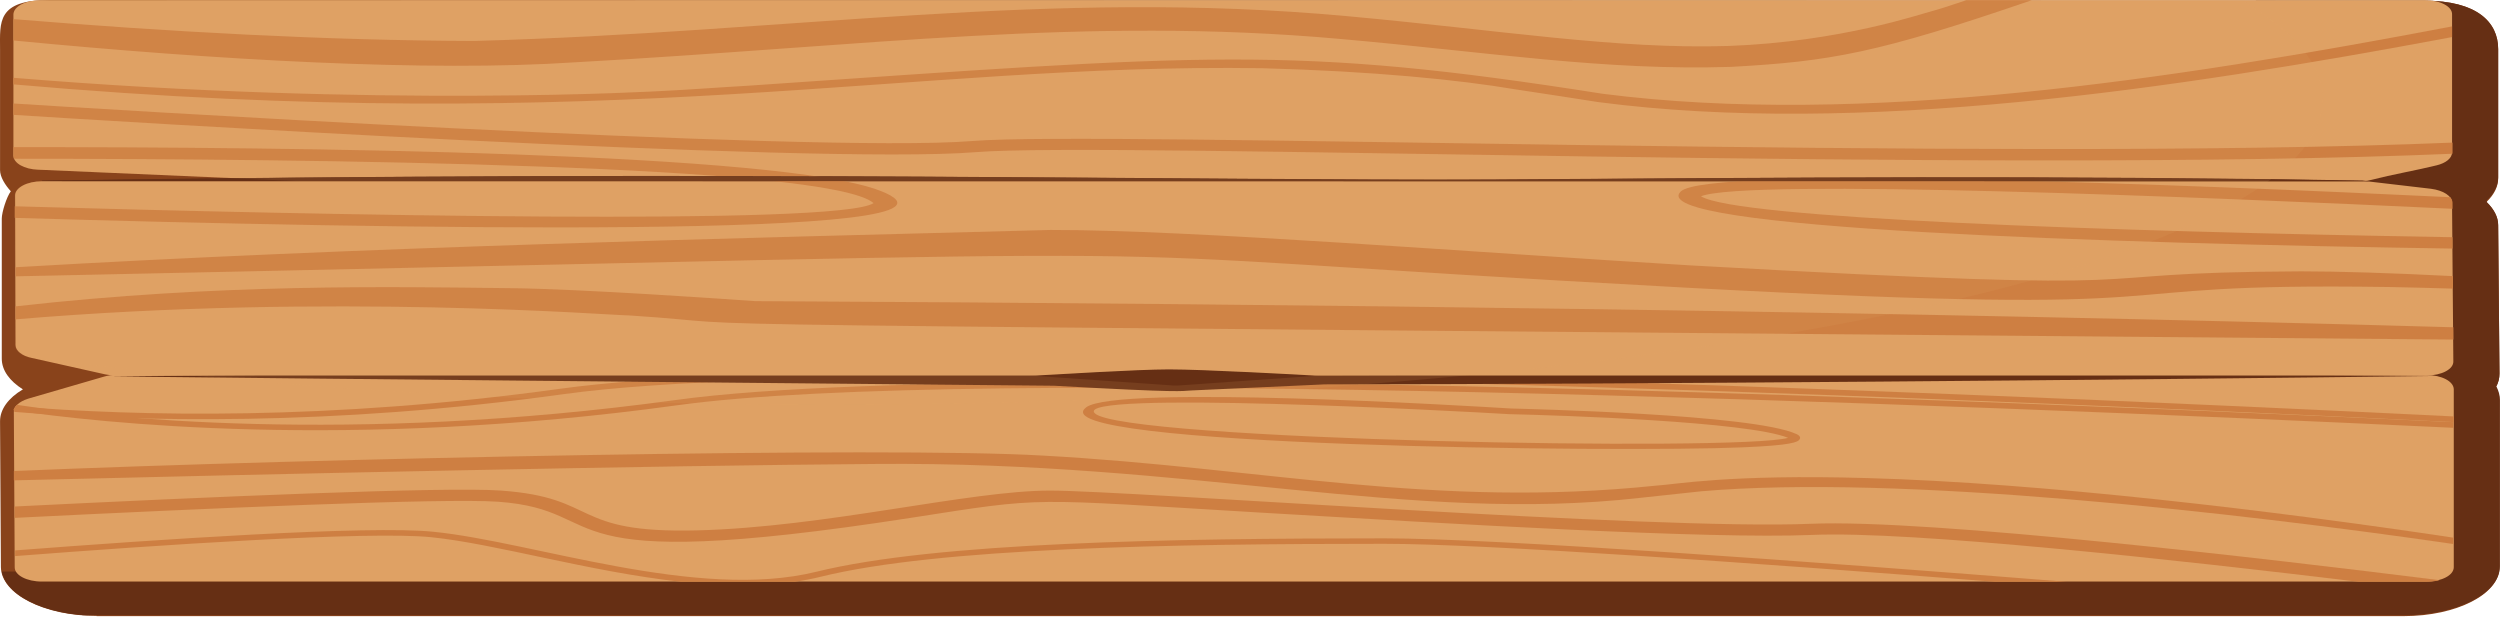 <svg width="155" height="39" viewBox="0 0 155 39" fill="none" xmlns="http://www.w3.org/2000/svg">
<path d="M5.991 38.186C2.729 38.186 0.083 36.832 0.056 35.168L0.003 26.115C0.003 25.382 0.511 24.677 1.42 24.141C0.591 23.619 0.11 22.957 0.11 22.238V13.551C0.11 13.171 0.404 12.212 0.671 11.859C0.324 11.478 0.003 10.971 0.003 10.548V3.046C0.003 1.368 -0.211 0 3.077 0L150.316 0.042C153.577 0.042 154.887 1.368 154.887 3.046V11.069C154.887 11.577 154.62 12.085 154.166 12.522C154.62 12.959 154.887 13.453 154.887 13.96L154.968 23.168C154.968 23.464 154.887 23.746 154.754 24.014C154.887 24.282 154.968 24.55 154.968 24.832V35.168C154.968 36.832 152.321 38.2 149.033 38.2H5.991V38.186Z" fill="#89431B"/>
<path d="M154.754 23.986V23.972C154.914 23.704 154.968 23.436 154.968 23.154L154.887 13.96C154.887 13.453 154.62 12.959 154.166 12.522C154.166 12.508 154.192 12.494 154.192 12.479C154.192 12.465 154.166 12.451 154.166 12.437C154.647 12 154.887 11.492 154.887 10.985V3.046C154.887 1.382 153.578 0.042 150.316 0.042H139.864C139.864 0.099 139.864 0.141 139.864 0.197V8.249C139.864 8.771 139.597 9.264 139.142 9.702C139.597 10.139 139.864 10.632 139.864 11.14L139.944 20.376C139.944 20.672 139.864 20.954 139.73 21.222C139.864 21.49 139.944 21.758 139.944 22.04V32.404C139.944 34.083 137.298 35.436 134.01 35.436H0.11C0.35 36.762 2.275 37.833 4.734 38.101H4.761C4.788 38.101 4.841 38.115 4.868 38.115H4.895C4.922 38.115 4.975 38.115 5.002 38.13H5.029C5.055 38.13 5.109 38.13 5.135 38.144C5.162 38.144 5.162 38.144 5.189 38.144C5.216 38.144 5.242 38.144 5.269 38.144C5.296 38.144 5.296 38.144 5.323 38.144C5.349 38.144 5.376 38.144 5.403 38.144C5.43 38.144 5.456 38.144 5.483 38.144C5.51 38.144 5.536 38.144 5.563 38.144C5.59 38.144 5.617 38.144 5.643 38.144C5.67 38.144 5.697 38.144 5.724 38.144C5.75 38.144 5.777 38.144 5.804 38.144C5.83 38.144 5.83 38.144 5.857 38.144C5.911 38.144 5.964 38.144 6.018 38.144H149.06C149.113 38.144 149.167 38.144 149.22 38.144C152.428 38.101 154.994 36.762 154.994 35.112V24.79C154.994 24.508 154.914 24.24 154.781 23.972C154.754 24 154.754 24 154.754 23.986Z" fill="#662F14"/>
<path d="M0.858 25.523L0.912 35.182C0.912 35.662 1.66 36.057 2.596 36.057H150.45C151.386 36.057 152.134 35.662 152.134 35.168V24.141C152.134 23.648 151.386 23.253 150.45 23.253H82.097C82.016 23.253 81.936 23.253 81.883 23.267L73.222 23.873C73.088 23.887 72.927 23.887 72.794 23.873L63.839 23.253C63.758 23.253 63.705 23.239 63.625 23.239H7.247C6.953 23.239 6.686 23.281 6.445 23.352L1.741 24.719C1.179 24.903 0.858 25.199 0.858 25.523Z" fill="#DFA164"/>
<path d="M34.942 24.438C41.036 23.591 51.943 23.309 64.908 23.352L63.812 23.281C63.732 23.281 63.678 23.267 63.598 23.267H45.795C41.304 23.436 37.535 23.718 34.755 24.099C20.426 26.087 8.531 25.805 0.965 25.199C0.939 25.227 0.939 25.255 0.912 25.284C0.885 25.312 0.885 25.34 0.885 25.368C0.885 25.382 0.885 25.396 0.885 25.396C0.885 25.41 0.885 25.425 0.885 25.439C0.885 25.453 0.885 25.467 0.885 25.467C0.885 25.467 0.885 25.467 0.885 25.481C0.885 25.495 0.885 25.509 0.885 25.523V25.537C8.477 26.144 20.506 26.44 34.942 24.438Z" fill="#CE7F42"/>
<path d="M82.097 23.267C82.017 23.267 81.936 23.267 81.883 23.281L78.648 23.507C104.712 23.972 134.866 25.326 152.134 26.172V25.819C136.042 25.03 108.829 23.803 84.129 23.267H82.097Z" fill="#CE7F42"/>
<path d="M73.222 23.901C73.089 23.916 72.928 23.916 72.795 23.901L69.854 23.704C57.745 23.69 47.667 24 41.866 24.804C21.603 27.582 6.232 25.876 1.046 25.1C1.02 25.128 0.993 25.157 0.966 25.185C0.939 25.213 0.939 25.241 0.913 25.269C0.913 25.283 0.886 25.297 0.886 25.312C0.886 25.326 0.886 25.34 0.859 25.354C0.859 25.368 0.859 25.382 0.833 25.396C0.833 25.41 0.833 25.424 0.833 25.439C6.099 26.214 21.603 27.934 41.973 25.128C59.99 22.632 119.763 25.001 152.108 26.524V26.172C131.739 25.213 100.542 23.916 75.682 23.718L73.222 23.901Z" fill="#CE7F42"/>
<path d="M80.974 23.267C75.814 22.28 63.999 23.14 63.25 23.14C47.559 23.182 22.645 23.126 6.899 23.337C15.774 23.45 65.415 23.916 65.362 23.916C73.435 24.367 73.195 24.24 73.809 24.212C73.756 24.212 82.176 23.831 82.123 23.831C101.664 23.817 131.256 23.563 150.958 23.309C136.87 23.098 80.92 23.267 80.974 23.267Z" fill="#662F14"/>
<path d="M150.371 0.014H2.517C1.581 0.014 0.833 0.409 0.833 0.903V9.646C0.833 10.111 1.501 10.492 2.356 10.52L19.277 11.253C19.331 11.253 19.358 11.253 19.411 11.253H146.227C146.468 11.253 146.735 11.225 146.949 11.168C148.393 10.802 149.809 10.562 151.066 10.252C151.654 10.111 152.028 9.801 152.028 9.448V0.903C152.055 0.409 151.306 0.014 150.371 0.014Z" fill="#DFA164"/>
<path d="M146.52 11.267C127.353 11.605 111.448 11.464 92.549 11.338C75.093 11.253 44.886 11.902 2.596 11.267V11.211C45.955 10.548 74.317 11.225 92.549 11.14C110.673 11.013 127.3 10.872 146.52 11.211V11.267Z" fill="#662F14"/>
<path d="M0.938 12.113L0.965 21.392C0.965 21.744 1.366 22.069 1.981 22.195L6.525 23.211C6.739 23.253 6.953 23.281 7.167 23.281H64.079C64.133 23.281 64.213 23.281 64.266 23.281C65.041 23.239 70.575 22.901 72.473 22.901C74.612 22.901 80.68 23.239 81.482 23.281C81.535 23.281 81.589 23.281 81.669 23.281H150.45C151.385 23.281 152.134 22.886 152.107 22.393L152.027 12.564C152.027 12.155 151.492 11.803 150.717 11.704L146.868 11.253C146.761 11.239 146.627 11.239 146.494 11.239H2.596C1.687 11.239 0.938 11.634 0.938 12.113Z" fill="#DFA164"/>
<path d="M35.637 3.864C53.708 2.863 67.261 1.001 83.06 2.412C92.309 3.229 99.5 4.4 107.332 4.146C113.481 3.808 116.394 3.3 125.964 0.014H121.901C120.992 0.325 120.297 0.55 119.682 0.719C119.175 0.832 114.122 2.595 107.172 2.849C100.248 3.074 92.977 1.862 83.514 1.001C64.936 -0.705 49.084 2.003 29.382 2.539C20.267 2.51 10.483 1.974 0.833 1.185V2.51C13.37 3.723 26.575 4.47 35.637 3.864Z" fill="#CE7F42"/>
<path d="M78.275 4.23C85.118 4.414 90.491 4.95 93.966 5.542C94.287 5.584 99.046 6.317 99.099 6.331C115.298 8.447 134.733 5.542 152.028 2.299V1.636C134.733 4.935 115.405 7.883 99.34 5.81C79.986 2.764 74.8 3.37 46.357 5.316C44.593 5.415 42.828 5.556 41.064 5.64C41.011 5.64 23.528 6.698 0.833 4.823V5.232C38.311 8.531 56.274 3.892 78.275 4.23Z" fill="#CE7F42"/>
<path d="M54.617 11.845C48.522 9.434 18.155 9.109 0.833 9.123V9.645C0.833 9.716 0.859 9.772 0.859 9.843C19.304 9.843 51.383 10.209 54.163 12.592C52.051 14.017 19.705 13.326 0.913 12.79V13.509C23.421 14.172 62.423 14.919 54.617 11.845Z" fill="#CE7F42"/>
<path d="M60.498 9.434C68.625 8.771 122.971 10.773 152.055 9.532C152.055 9.504 152.055 9.476 152.055 9.448V8.841C123.345 10.04 68.25 8.094 60.284 8.743C50.554 9.532 3.88 6.613 0.833 6.416V7.121C5.43 7.417 50.607 10.237 60.498 9.434Z" fill="#CE7F42"/>
<path d="M104.205 11.873C101.826 14.2 130.91 15.088 152.055 15.412V14.707C130.215 14.341 107.627 13.537 105.461 12.169C108.268 11.055 136.577 12.212 152.055 12.945V12.564C152.055 12.451 152.002 12.338 151.921 12.226C135.722 11.45 105.862 10.252 104.205 11.873Z" fill="#CE7F42"/>
<path d="M39.032 19.558C50.233 20.291 27.752 19.967 152.108 21.053V20.291C117.33 19.304 80.975 18.839 46.812 18.67C45.208 18.557 35.985 17.908 31.601 17.866C24.223 17.781 13.557 17.57 0.966 18.994V19.798H0.993C20.481 18.148 37.937 19.558 39.032 19.558Z" fill="#CE7F42"/>
<path d="M104.579 17.838C139.063 19.7 127.729 17.486 148.152 17.796C149.462 17.824 150.772 17.852 152.082 17.895V17.119C148.232 16.922 144.971 16.823 142.672 16.823C126.499 16.893 137.593 18.289 104.846 16.456C91.347 15.652 73.811 14.242 65.123 14.257C45.234 14.778 22.405 15.314 0.966 16.569V17.133C86.802 15.328 58.386 15.342 104.579 17.838Z" fill="#CE7F42"/>
<path d="M101.692 30.867C101.906 30.839 105.435 30.459 105.488 30.459C117.678 29.401 138.529 31.756 152.108 33.73V33.335C140.854 31.643 126.553 29.937 115.78 29.641C107.172 29.387 103.777 30.05 102.708 30.106C88.888 31.544 78.462 29.006 64.642 28.245C55.072 27.681 19.625 28.414 0.859 29.203V29.782C17.513 29.373 40.529 28.865 54.216 28.766C73.998 28.583 87.471 32.475 101.692 30.867Z" fill="#CE7F42"/>
<path d="M108.001 27.737C111.102 27.61 111.476 27.413 111.583 27.229C111.61 27.173 111.663 27.046 111.396 26.919C108.723 25.664 94.448 25.354 93.673 25.326C91.106 25.171 69.186 23.845 67.342 25.255C64.161 27.681 100.596 28.061 108.001 27.737ZM93.566 25.678C96.72 25.749 108.348 26.13 110.861 27.145C107.921 28.005 69.534 27.3 67.876 25.622C66.433 24.198 90.305 25.481 93.566 25.678Z" fill="#CE7F42"/>
<path d="M26.736 33.307C30.745 33.716 36.546 35.45 42.214 36.071H49.297C49.832 35.986 50.367 35.888 50.875 35.761C58.172 33.956 72.634 33.716 85.813 33.716C91.988 33.716 108.562 34.886 123.666 36.071H128.13C111.984 34.788 92.657 33.377 85.84 33.377C72.581 33.377 58.039 33.617 50.607 35.45C43.229 37.269 33.071 33.589 26.869 32.969C22.86 32.56 9.761 33.448 0.939 34.125V34.477C9.708 33.8 22.833 32.912 26.736 33.307Z" fill="#CE7F42"/>
<path d="M30.88 31.107C38.258 31.643 33.072 35.733 56.462 32.108C64.989 30.783 63.439 30.91 78.195 31.784C89.903 32.475 105.943 33.434 112.332 33.166C118.507 32.898 135.161 34.731 146.228 36.071H150.478C150.772 36.071 151.013 36.029 151.253 35.972C140.908 34.675 119.656 32.165 112.251 32.475C102.574 32.884 70.095 30.416 65.096 30.416C60.071 30.416 51.196 32.687 43.203 32.884C35.344 33.081 37.188 30.854 31.067 30.416C27.618 30.163 12.595 30.825 0.913 31.403V32.108C12.541 31.53 27.565 30.868 30.88 31.107Z" fill="#CE7F42"/>
<path d="M146.52 11.196C127.3 10.858 110.673 11.013 92.549 11.126C74.344 11.21 45.955 10.548 2.596 11.196V11.224L146.921 11.239L146.52 11.196Z" fill="#662F14"/>
<path opacity="0.13" d="M144.008 6.163C144.008 4.005 142.244 1.932 138.983 0.014H2.517C1.581 0.014 0.833 0.409 0.833 0.903V9.646C0.833 10.111 1.501 10.492 2.356 10.52L18.689 11.239H2.597C1.661 11.239 0.913 11.634 0.913 12.127L0.939 21.406C0.939 21.702 1.234 21.984 1.688 22.139C16.043 24 33.071 25.086 51.356 25.086C102.547 25.072 144.008 16.611 144.008 6.163ZM72.501 22.887C74.265 22.887 80.012 23.169 81.91 23.281C81.91 23.281 81.91 23.281 81.884 23.281C72.875 23.902 73.169 23.916 72.768 23.902L63.813 23.281C64.855 23.281 70.148 22.887 72.501 22.887Z" fill="#DFA164"/>
</svg>
